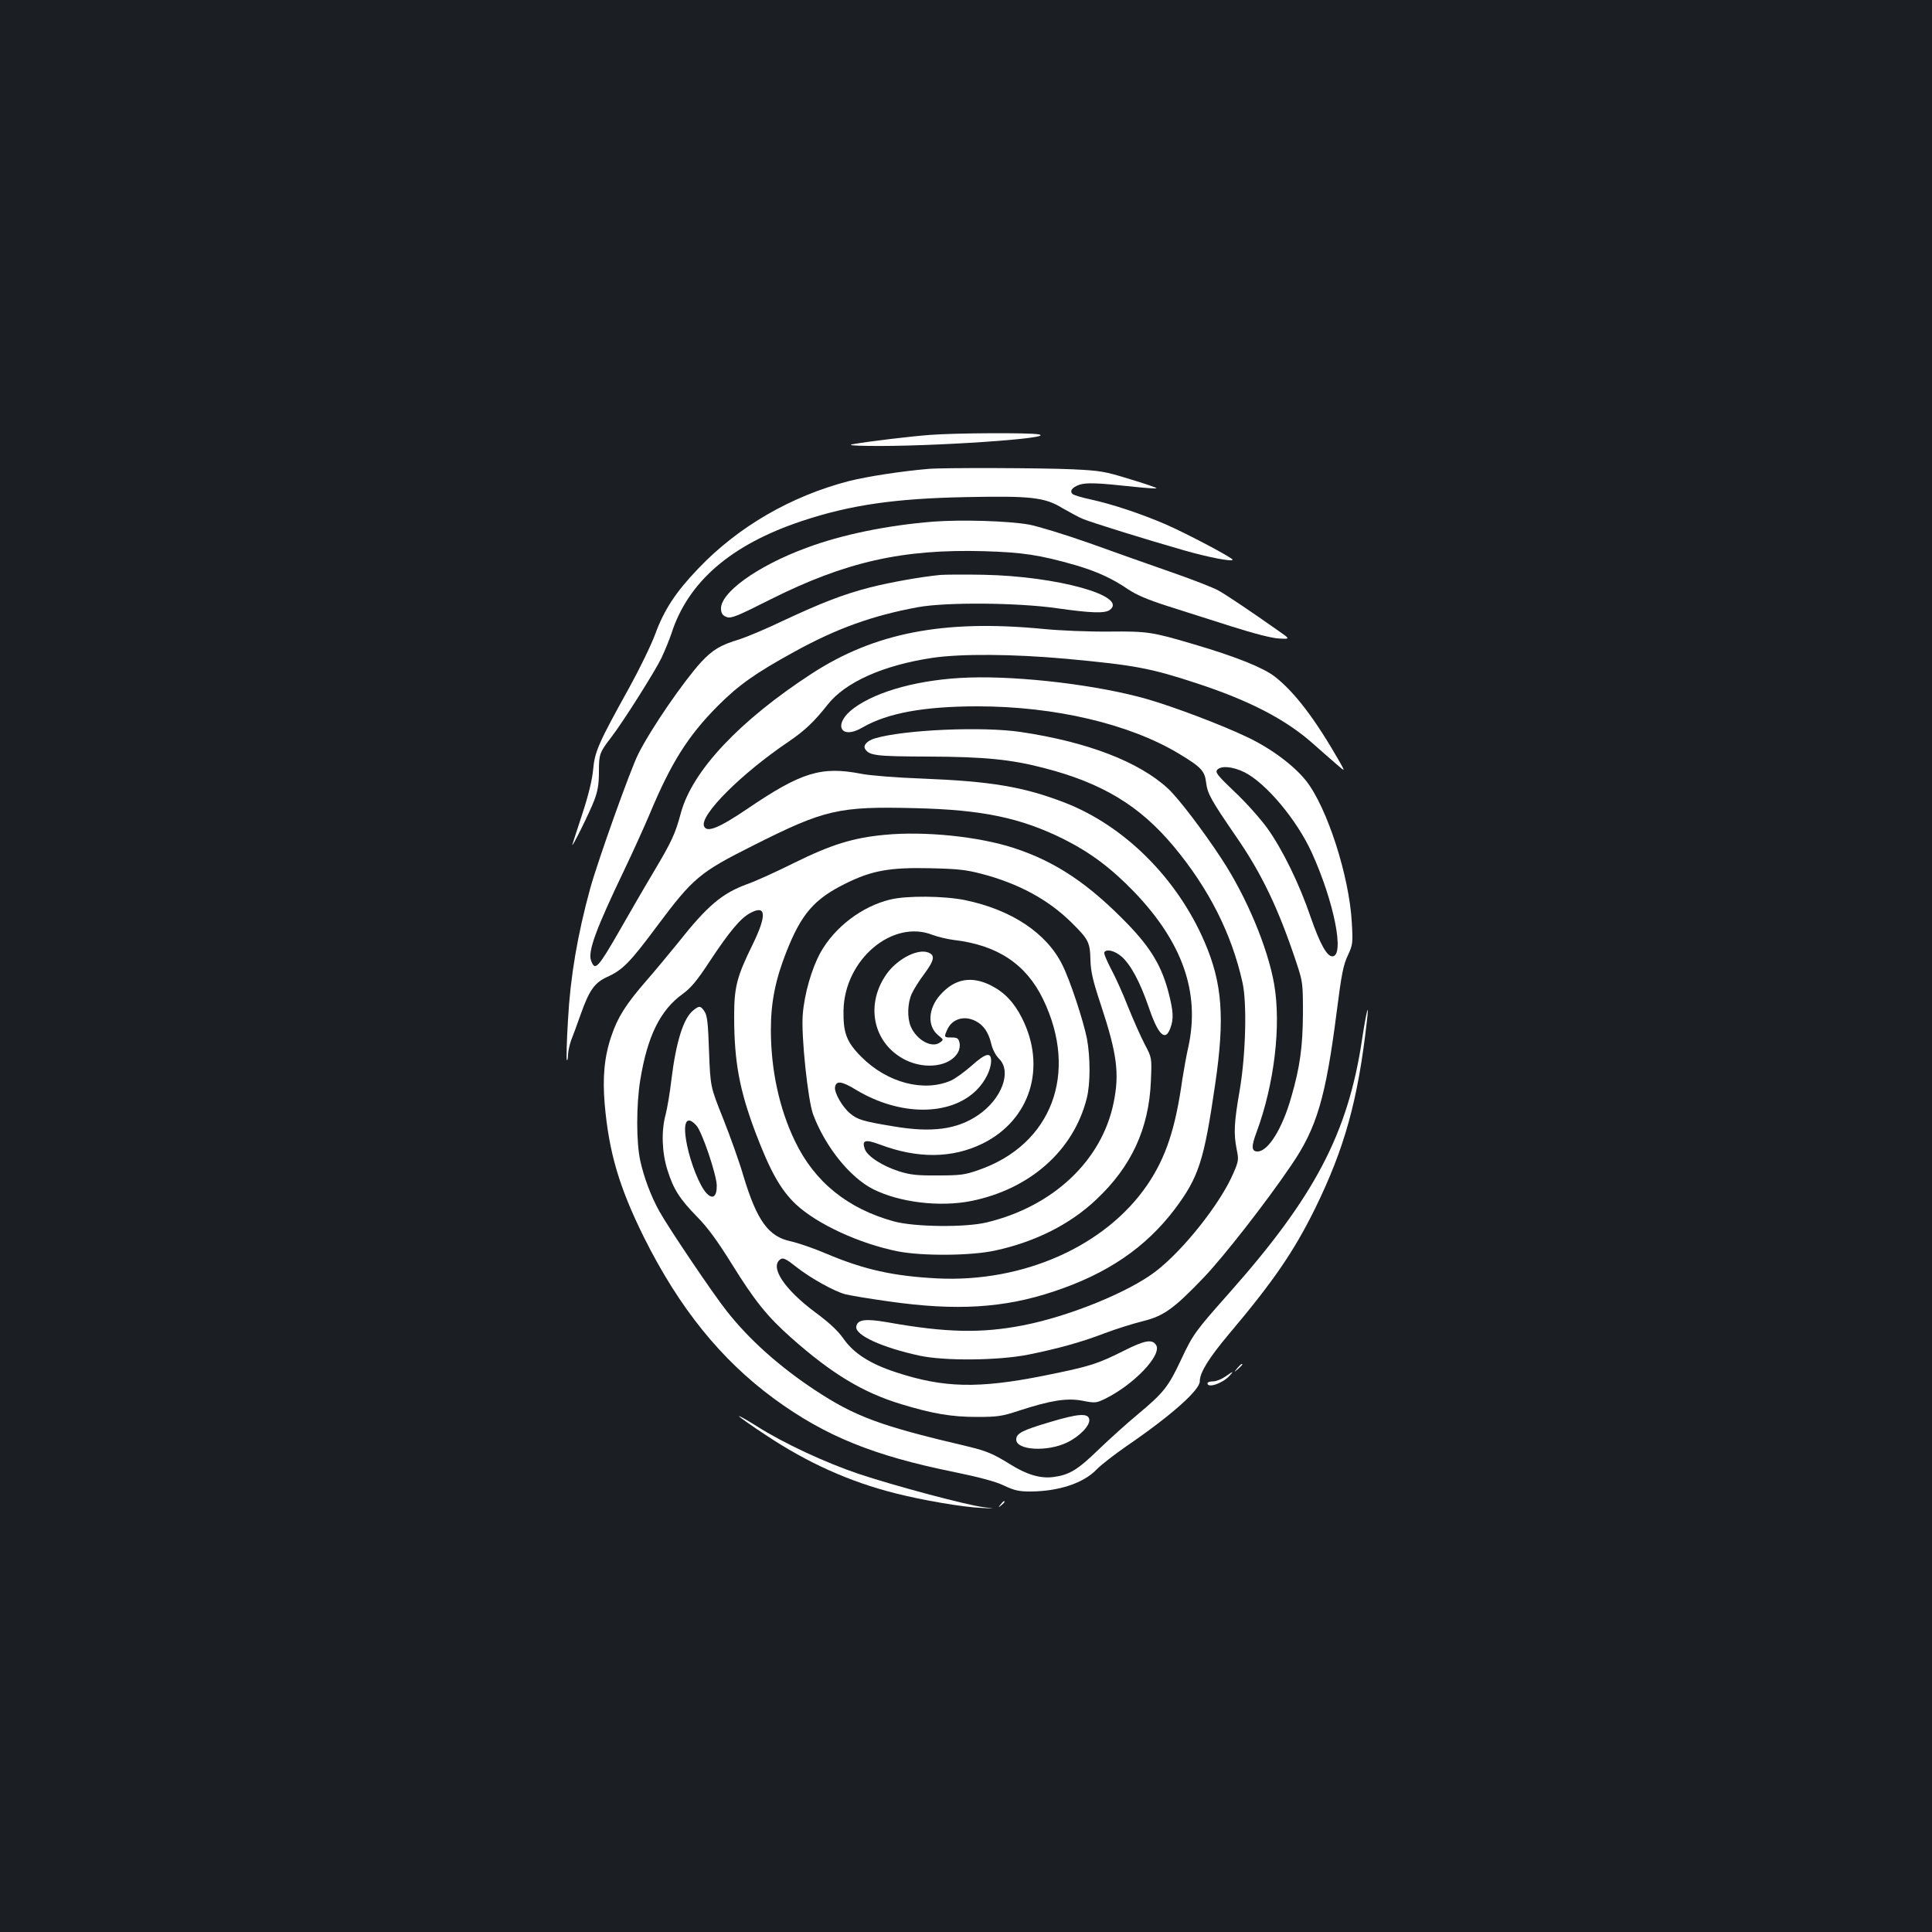 <?xml version="1.0" standalone="no"?>
<!DOCTYPE svg PUBLIC "-//W3C//DTD SVG 20010904//EN"
 "http://www.w3.org/TR/2001/REC-SVG-20010904/DTD/svg10.dtd">
<svg version="1.0" xmlns="http://www.w3.org/2000/svg"
 width="1000pt" height="1000pt" viewBox="0 0 1000 1000"
 preserveAspectRatio="xMidYMid meet">
<rect width="100%" height="100%" fill="#1b1f23"/>
<g transform="translate(0,1000) scale(0.1,-0.1)"
fill="#ffffff" stroke="none">
<path d="M4815 7749 c-98 -7 -322 -34 -400 -48 -28 -5 -3 -8 80 -9 316 -5 986
40 880 60 -51 9 -430 7 -560 -3z"/>
<path d="M4805 7573 c-140 -12 -315 -39 -411 -63 -300 -78 -573 -236 -779
-452 -117 -122 -177 -213 -224 -341 -21 -57 -82 -182 -135 -278 -157 -283
-178 -329 -186 -423 -5 -53 -24 -131 -55 -226 -26 -80 -50 -152 -52 -160 -9
-33 91 169 113 228 18 48 24 82 24 148 0 90 3 99 63 177 62 80 229 345 261
412 18 39 41 95 51 125 86 269 309 461 675 583 249 83 482 117 850 124 335 7
408 -1 499 -57 37 -21 84 -47 106 -56 46 -19 329 -107 525 -163 122 -35 250
-60 250 -48 0 10 -239 136 -342 181 -126 55 -282 107 -393 131 -44 9 -85 22
-92 27 -19 15 -4 36 34 49 37 12 94 10 286 -11 60 -6 111 -10 113 -7 2 2 -60
24 -138 47 -132 41 -154 44 -298 51 -153 7 -668 9 -745 2z"/>
<path d="M4830 7300 c-237 -19 -473 -67 -657 -136 -257 -95 -449 -235 -441
-319 2 -22 10 -32 30 -39 22 -8 53 4 225 91 389 195 684 262 1107 250 200 -6
286 -19 472 -72 109 -32 191 -69 271 -124 45 -30 101 -54 200 -86 76 -24 226
-72 333 -106 123 -39 216 -63 252 -64 57 -3 57 -3 -5 40 -139 98 -265 183
-308 207 -25 15 -135 58 -245 96 -109 38 -301 106 -426 151 -128 45 -265 87
-313 96 -109 19 -348 26 -495 15z"/>
<path d="M4865 7024 c-108 -11 -261 -39 -360 -64 -140 -36 -253 -80 -452 -173
-87 -42 -188 -84 -225 -96 -100 -30 -139 -54 -199 -118 -91 -100 -258 -342
-325 -475 -40 -78 -208 -549 -249 -696 -66 -241 -103 -458 -115 -680 -7 -112
-9 -206 -6 -209 3 -4 6 9 6 28 1 19 8 52 16 74 9 22 31 82 49 133 45 127 72
165 137 195 80 36 117 73 257 261 189 253 221 280 500 420 369 186 442 203
836 193 350 -8 549 -50 772 -161 139 -70 245 -150 364 -273 250 -261 341 -521
280 -801 -11 -48 -24 -123 -31 -167 -36 -257 -85 -405 -181 -547 -216 -317
-641 -507 -1088 -485 -228 12 -377 45 -574 128 -65 28 -148 56 -184 64 -115
24 -175 106 -245 338 -21 73 -69 206 -105 297 -66 165 -66 165 -73 346 -5 147
-9 186 -23 208 -21 31 -27 32 -59 6 -50 -39 -89 -162 -113 -360 -8 -69 -22
-150 -30 -180 -23 -85 -19 -196 10 -287 31 -99 63 -149 156 -244 53 -54 103
-123 176 -240 119 -192 184 -273 308 -383 212 -188 372 -284 570 -344 161 -49
259 -66 390 -66 108 0 130 3 218 32 166 54 249 67 329 52 66 -13 72 -12 116 9
150 73 298 228 266 279 -20 32 -59 25 -166 -29 -140 -70 -178 -82 -417 -130
-336 -67 -518 -63 -763 18 -135 44 -219 98 -273 175 -28 40 -72 81 -142 133
-165 122 -242 240 -182 278 13 8 30 0 81 -41 74 -58 194 -125 253 -141 23 -6
124 -23 225 -37 349 -50 597 -35 856 52 277 92 474 227 625 426 124 166 151
249 209 648 50 342 37 520 -55 734 -142 330 -415 602 -725 722 -213 82 -381
110 -735 124 -135 5 -274 16 -318 25 -206 40 -310 8 -588 -181 -148 -100 -211
-126 -225 -90 -22 57 192 271 436 436 85 58 133 103 204 193 92 117 289 204
542 242 150 22 419 20 694 -5 354 -33 435 -48 675 -127 272 -89 462 -188 601
-312 41 -36 95 -84 121 -106 46 -40 46 -40 18 10 -128 224 -234 363 -338 444
-61 46 -199 102 -417 166 -216 64 -239 68 -440 66 -104 -1 -255 5 -344 14
-512 49 -869 -20 -1195 -232 -372 -242 -616 -501 -676 -718 -30 -112 -48 -150
-140 -305 -51 -85 -131 -224 -179 -308 -111 -193 -126 -209 -146 -156 -19 48
23 162 175 479 42 88 99 214 127 280 111 266 198 405 353 561 109 109 195 170
401 283 217 119 401 185 634 228 146 27 515 24 719 -5 176 -25 250 -28 275 -9
98 72 -274 175 -654 182 -102 2 -203 1 -225 -1z m-1261 -2849 c30 -32 106
-258 106 -313 0 -57 -22 -72 -54 -37 -34 36 -81 153 -100 248 -24 117 -4 159
48 102z"/>
<path d="M5015 6493 c-247 -8 -473 -68 -595 -158 -111 -81 -72 -169 45 -100
128 74 317 109 595 109 400 0 786 -91 1042 -245 116 -70 134 -89 141 -151 7
-56 26 -90 153 -275 135 -195 221 -375 315 -658 32 -97 33 -105 33 -260 -1
-171 -15 -277 -60 -432 -46 -164 -120 -283 -175 -283 -32 0 -33 26 -5 100 92
249 128 552 91 766 -33 189 -143 452 -271 647 -96 147 -225 316 -278 365 -150
139 -418 242 -761 293 -197 30 -608 12 -757 -33 -40 -12 -62 -36 -50 -55 22
-34 56 -38 327 -39 292 -1 429 -15 598 -59 303 -78 497 -196 672 -406 181
-217 300 -451 356 -704 24 -106 17 -373 -14 -556 -30 -172 -32 -226 -16 -308
11 -52 10 -61 -16 -121 -65 -155 -260 -402 -405 -512 -140 -107 -448 -232
-685 -278 -216 -42 -400 -38 -702 16 -115 20 -156 14 -161 -23 -6 -44 134
-108 328 -150 131 -28 407 -25 560 5 159 32 277 65 400 112 58 22 145 49 193
61 110 27 162 64 318 227 103 108 322 388 452 580 133 194 179 351 236 797 24
189 34 241 57 289 26 56 27 64 21 170 -13 241 -128 597 -237 735 -64 80 -182
168 -305 226 -134 64 -375 155 -516 196 -250 72 -652 121 -924 112z m1426
-490 c112 -56 273 -248 350 -419 115 -254 170 -534 105 -534 -28 0 -64 65
-111 200 -59 174 -146 352 -226 464 -35 48 -110 133 -168 187 -88 84 -102 101
-91 114 19 23 80 18 141 -12z"/>
<path d="M4580 5679 c-163 -15 -276 -50 -467 -144 -94 -47 -204 -97 -245 -111
-131 -48 -206 -111 -361 -307 -43 -53 -116 -141 -163 -195 -102 -117 -147
-187 -179 -283 -37 -107 -47 -215 -35 -355 22 -250 75 -429 202 -686 183 -368
400 -636 675 -838 264 -193 512 -294 931 -379 131 -27 214 -49 258 -70 55 -26
79 -31 138 -31 146 1 274 43 342 114 23 24 93 78 155 121 231 158 379 290 379
335 0 46 47 121 151 245 228 270 336 427 445 648 154 314 223 563 269 972 13
111 -3 51 -25 -95 -73 -487 -246 -815 -689 -1314 -173 -195 -186 -212 -246
-340 -67 -143 -90 -173 -224 -285 -58 -48 -151 -132 -206 -185 -107 -104 -150
-130 -232 -141 -68 -9 -138 12 -223 65 -89 55 -121 69 -220 93 -456 107 -583
154 -795 294 -181 120 -336 258 -452 405 -69 86 -303 433 -350 518 -43 77 -80
175 -99 262 -21 94 -21 291 0 418 37 227 103 361 219 445 44 32 74 68 141 170
99 150 159 223 209 249 83 45 87 -10 13 -162 -82 -167 -96 -220 -96 -371 0
-236 27 -381 110 -602 76 -200 130 -297 209 -372 110 -103 329 -204 528 -244
130 -25 378 -23 503 4 208 45 387 135 522 262 184 172 275 369 285 616 5 120
5 120 -31 188 -20 38 -59 126 -87 195 -27 70 -68 160 -90 200 -21 41 -37 78
-33 83 11 19 54 8 89 -22 48 -42 96 -132 141 -263 50 -147 87 -180 113 -104
16 45 14 84 -9 174 -35 139 -91 234 -210 358 -204 211 -375 326 -593 397 -181
59 -461 88 -667 68z m501 -202 c191 -50 344 -133 464 -251 89 -88 97 -103 99
-194 2 -63 12 -106 55 -236 83 -251 96 -353 65 -504 -61 -299 -312 -536 -656
-619 -110 -27 -375 -24 -481 5 -240 66 -412 205 -513 417 -81 168 -124 369
-124 575 0 144 24 261 81 405 77 195 144 272 304 351 136 68 230 85 440 80
141 -3 186 -8 266 -29z"/>
<path d="M4608 5344 c-146 -35 -287 -142 -361 -274 -46 -83 -84 -216 -92 -322
-9 -108 27 -446 54 -517 63 -167 190 -325 310 -386 137 -69 346 -94 510 -61
303 62 528 261 596 531 19 75 19 211 1 309 -19 94 -86 299 -127 381 -81 165
-263 286 -504 336 -108 22 -302 24 -387 3z m219 -183 c27 -10 76 -22 108 -26
227 -26 376 -125 464 -307 185 -382 45 -753 -334 -884 -71 -25 -95 -28 -210
-28 -108 -1 -142 3 -201 21 -87 28 -165 78 -178 116 -16 46 2 51 78 23 196
-74 375 -72 532 5 247 122 332 395 204 649 -42 83 -91 134 -162 170 -101 50
-186 34 -260 -48 -65 -72 -70 -165 -10 -212 26 -21 27 -22 7 -36 -42 -31 -121
13 -151 83 -19 45 -17 120 5 169 10 22 39 69 65 103 53 72 57 97 20 111 -52
20 -151 -29 -208 -102 -122 -161 -80 -370 92 -455 105 -51 232 -32 271 41 8
14 11 36 7 50 -5 22 -12 26 -41 26 -40 0 -40 1 -20 45 26 52 87 70 145 40 41
-21 66 -58 80 -115 7 -31 23 -62 41 -80 67 -66 15 -207 -107 -291 -109 -75
-241 -93 -439 -59 -159 26 -187 35 -225 67 -40 33 -82 107 -78 135 5 36 34 33
109 -13 226 -136 486 -137 623 -2 45 45 75 105 76 151 0 48 -27 42 -101 -24
-35 -31 -83 -66 -107 -77 -140 -61 -329 -12 -463 122 -77 77 -95 124 -93 241
5 263 253 473 461 391z"/>
<path d="M6404 2918 c-19 -23 -19 -23 4 -4 12 11 22 21 22 23 0 8 -8 2 -26
-19z"/>
<path d="M6341 2874 c-19 -13 -47 -24 -62 -24 -16 0 -29 -4 -29 -10 0 -27 79
0 114 39 24 26 20 25 -23 -5z"/>
<path d="M3825 2669 c4 -5 67 -50 142 -99 214 -142 429 -239 666 -299 142 -36
350 -72 447 -76 75 -4 75 -4 10 4 -87 11 -459 110 -645 172 -172 58 -388 158
-528 247 -54 34 -95 57 -92 51z"/>
<path d="M5430 2638 c-138 -41 -170 -57 -170 -89 0 -56 161 -65 264 -15 64 31
119 88 114 119 -5 34 -56 31 -208 -15z"/>
<path d="M5179 2213 c-13 -16 -12 -17 4 -4 16 13 21 21 13 21 -2 0 -10 -8 -17
-17z"/>
</g>
</svg>

